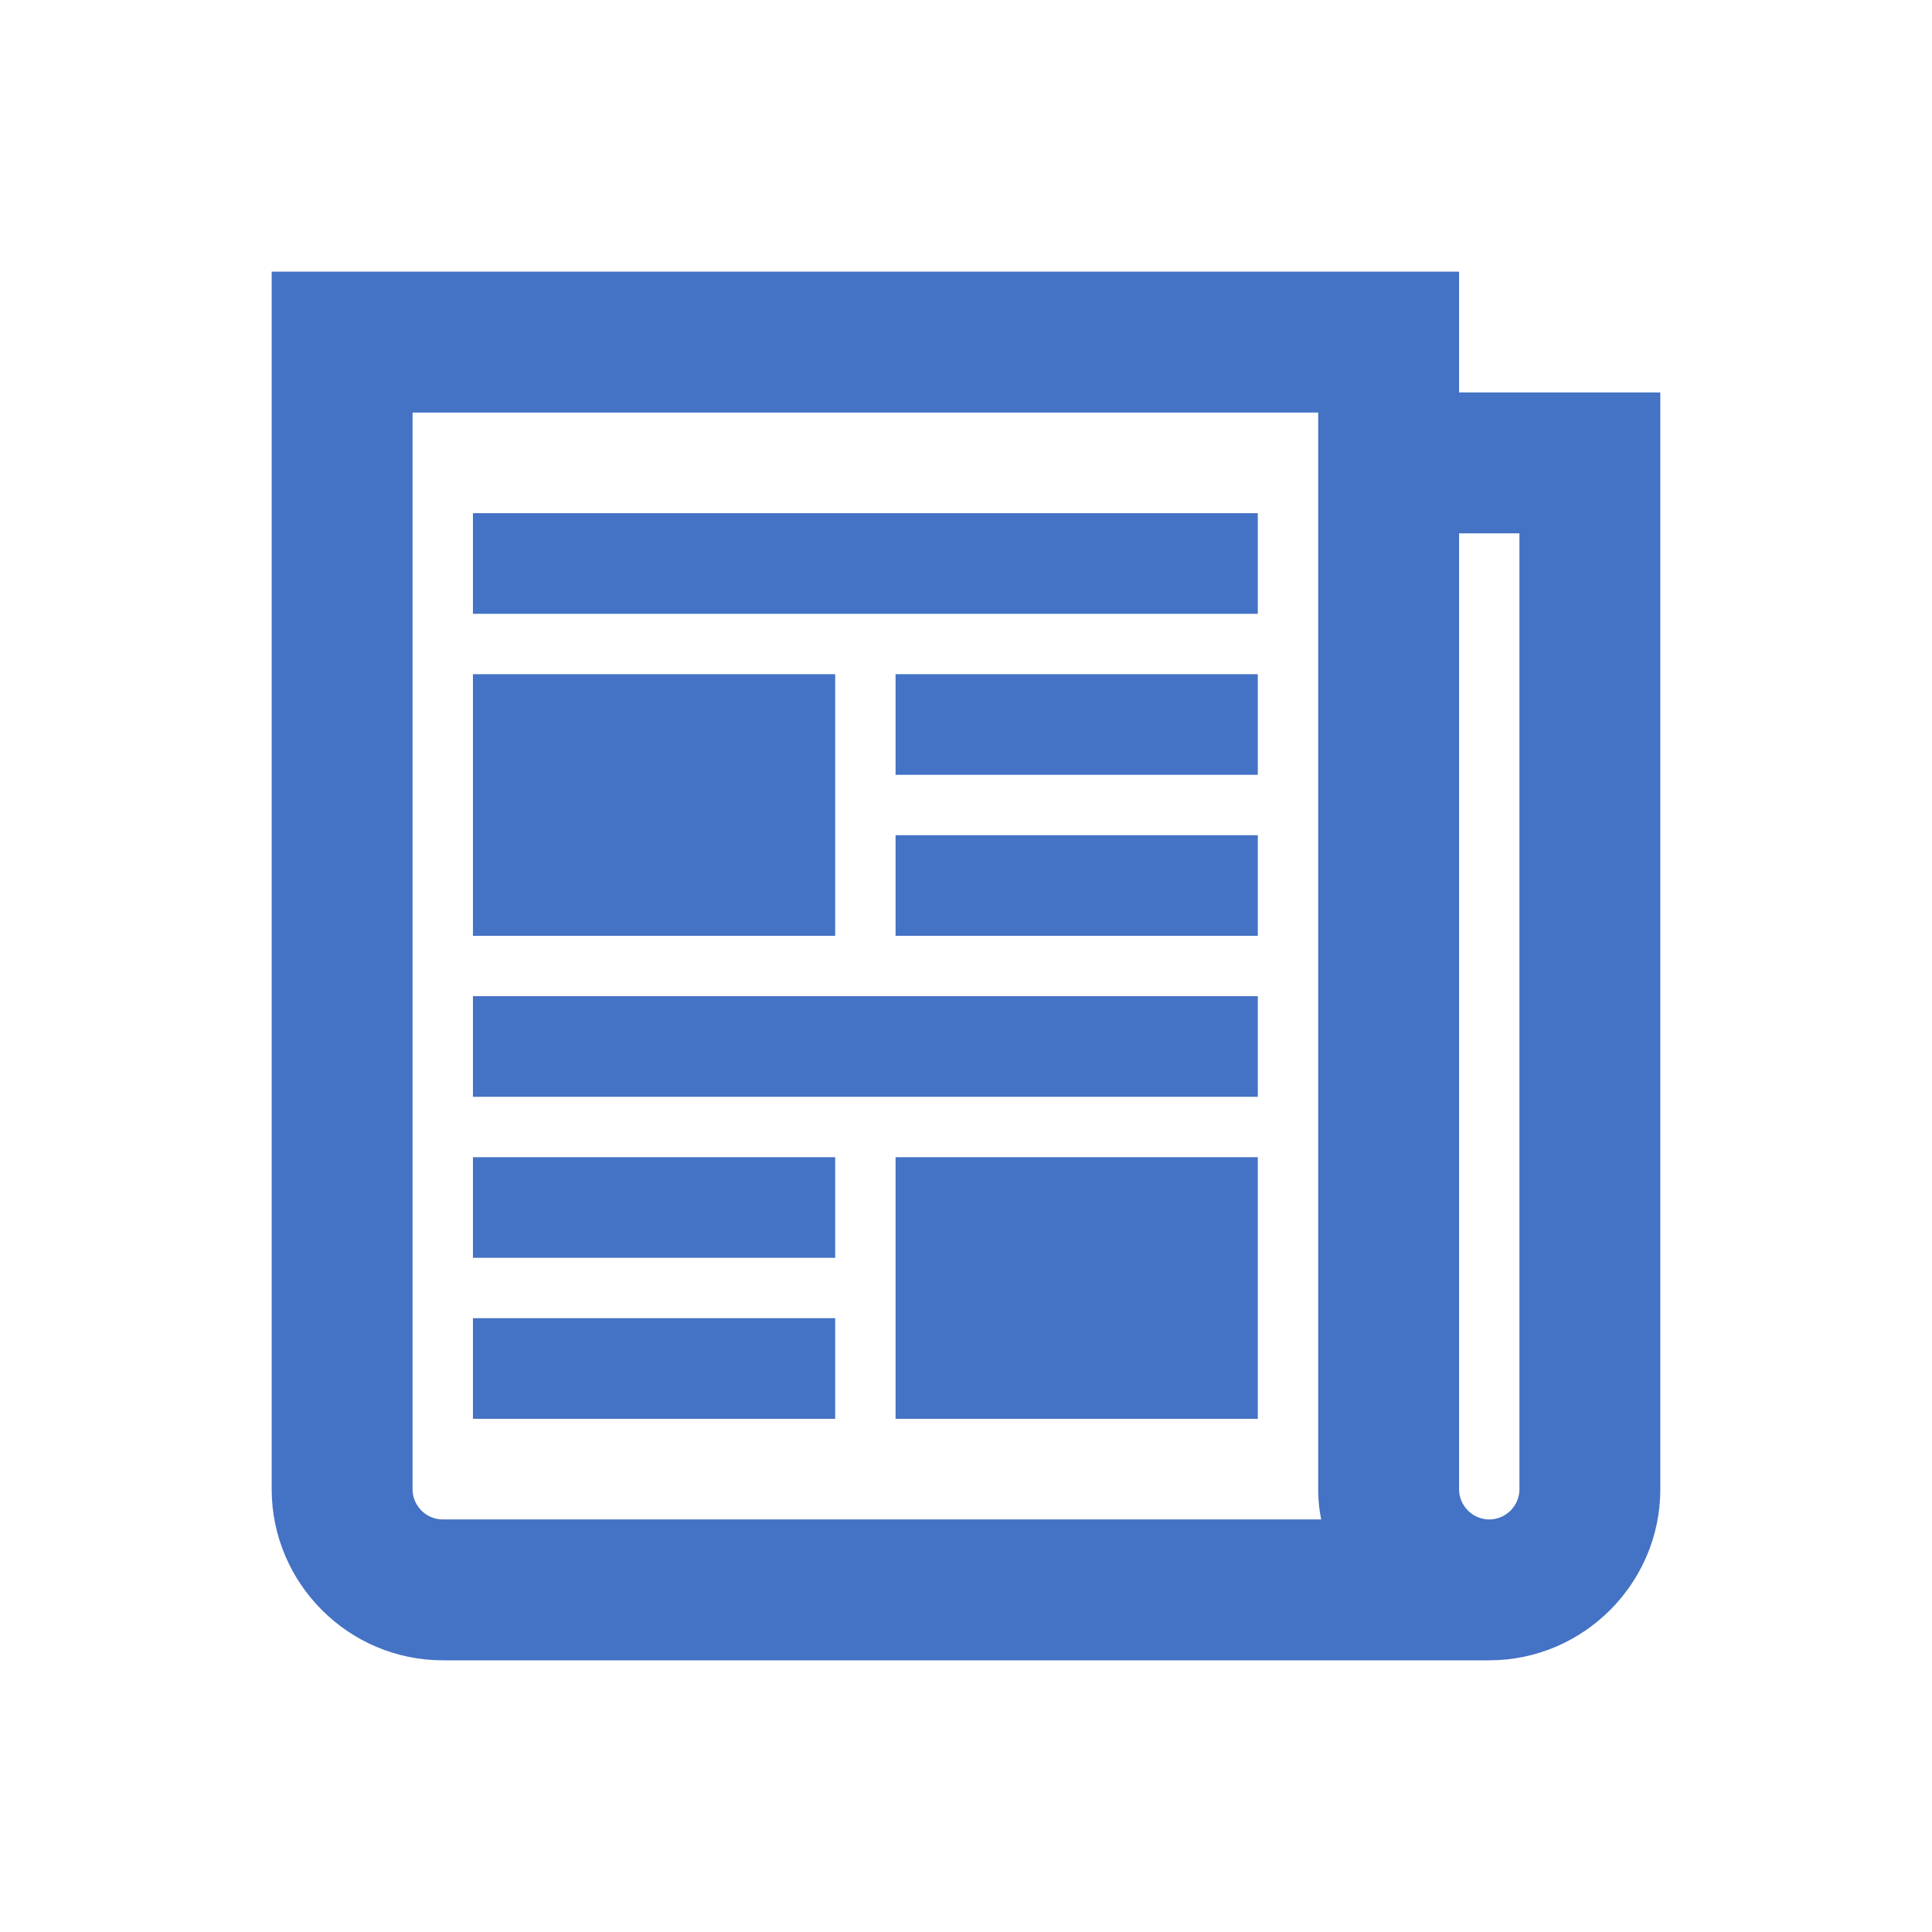 <svg viewBox="0 0 96 96" xmlns="http://www.w3.org/2000/svg" xmlns:xlink="http://www.w3.org/1999/xlink" id="Icons_Newspaper" overflow="hidden"><style>
.MsftOfcThm_Accent1_Fill_v2 {
 fill:#4472C4; 
}
.MsftOfcThm_Accent1_Stroke_v2 {
 stroke:#4472C4; 
}
</style>
<path d="M76 74C76 75.1 75.1 76 74 76 72.9 76 72 75.1 72 74L72 26 76 26 76 74ZM22 76C20.9 76 20 75.1 20 74L20 20 66 20 66 74C66 74.7 66.1 75.4 66.3 76L22 76ZM72 20 72 14 14 14 14 74C14 78.4 17.6 82 22 82L74 82C78.4 82 82 78.4 82 74L82 20 72 20Z" class="MsftOfcThm_Accent1_Fill_v2 MsftOfcThm_Accent1_Stroke_v2" stroke="#4472C4" fill="#4472C4"/><rect x="24" y="26" width="38" height="4" class="MsftOfcThm_Accent1_Fill_v2 MsftOfcThm_Accent1_Stroke_v2" stroke="#4472C4" fill="#4472C4"/><rect x="45" y="34" width="17" height="4" class="MsftOfcThm_Accent1_Fill_v2 MsftOfcThm_Accent1_Stroke_v2" stroke="#4472C4" fill="#4472C4"/><rect x="45" y="42" width="17" height="4" class="MsftOfcThm_Accent1_Fill_v2 MsftOfcThm_Accent1_Stroke_v2" stroke="#4472C4" fill="#4472C4"/><rect x="24" y="34" width="17" height="12" class="MsftOfcThm_Accent1_Fill_v2 MsftOfcThm_Accent1_Stroke_v2" stroke="#4472C4" fill="#4472C4"/><rect x="24" y="50" width="38" height="4" class="MsftOfcThm_Accent1_Fill_v2 MsftOfcThm_Accent1_Stroke_v2" stroke="#4472C4" fill="#4472C4"/><rect x="45" y="58" width="17" height="12" class="MsftOfcThm_Accent1_Fill_v2 MsftOfcThm_Accent1_Stroke_v2" stroke="#4472C4" fill="#4472C4"/><rect x="24" y="58" width="17" height="4" class="MsftOfcThm_Accent1_Fill_v2 MsftOfcThm_Accent1_Stroke_v2" stroke="#4472C4" fill="#4472C4"/><rect x="24" y="66" width="17" height="4" class="MsftOfcThm_Accent1_Fill_v2 MsftOfcThm_Accent1_Stroke_v2" stroke="#4472C4" fill="#4472C4"/></svg>